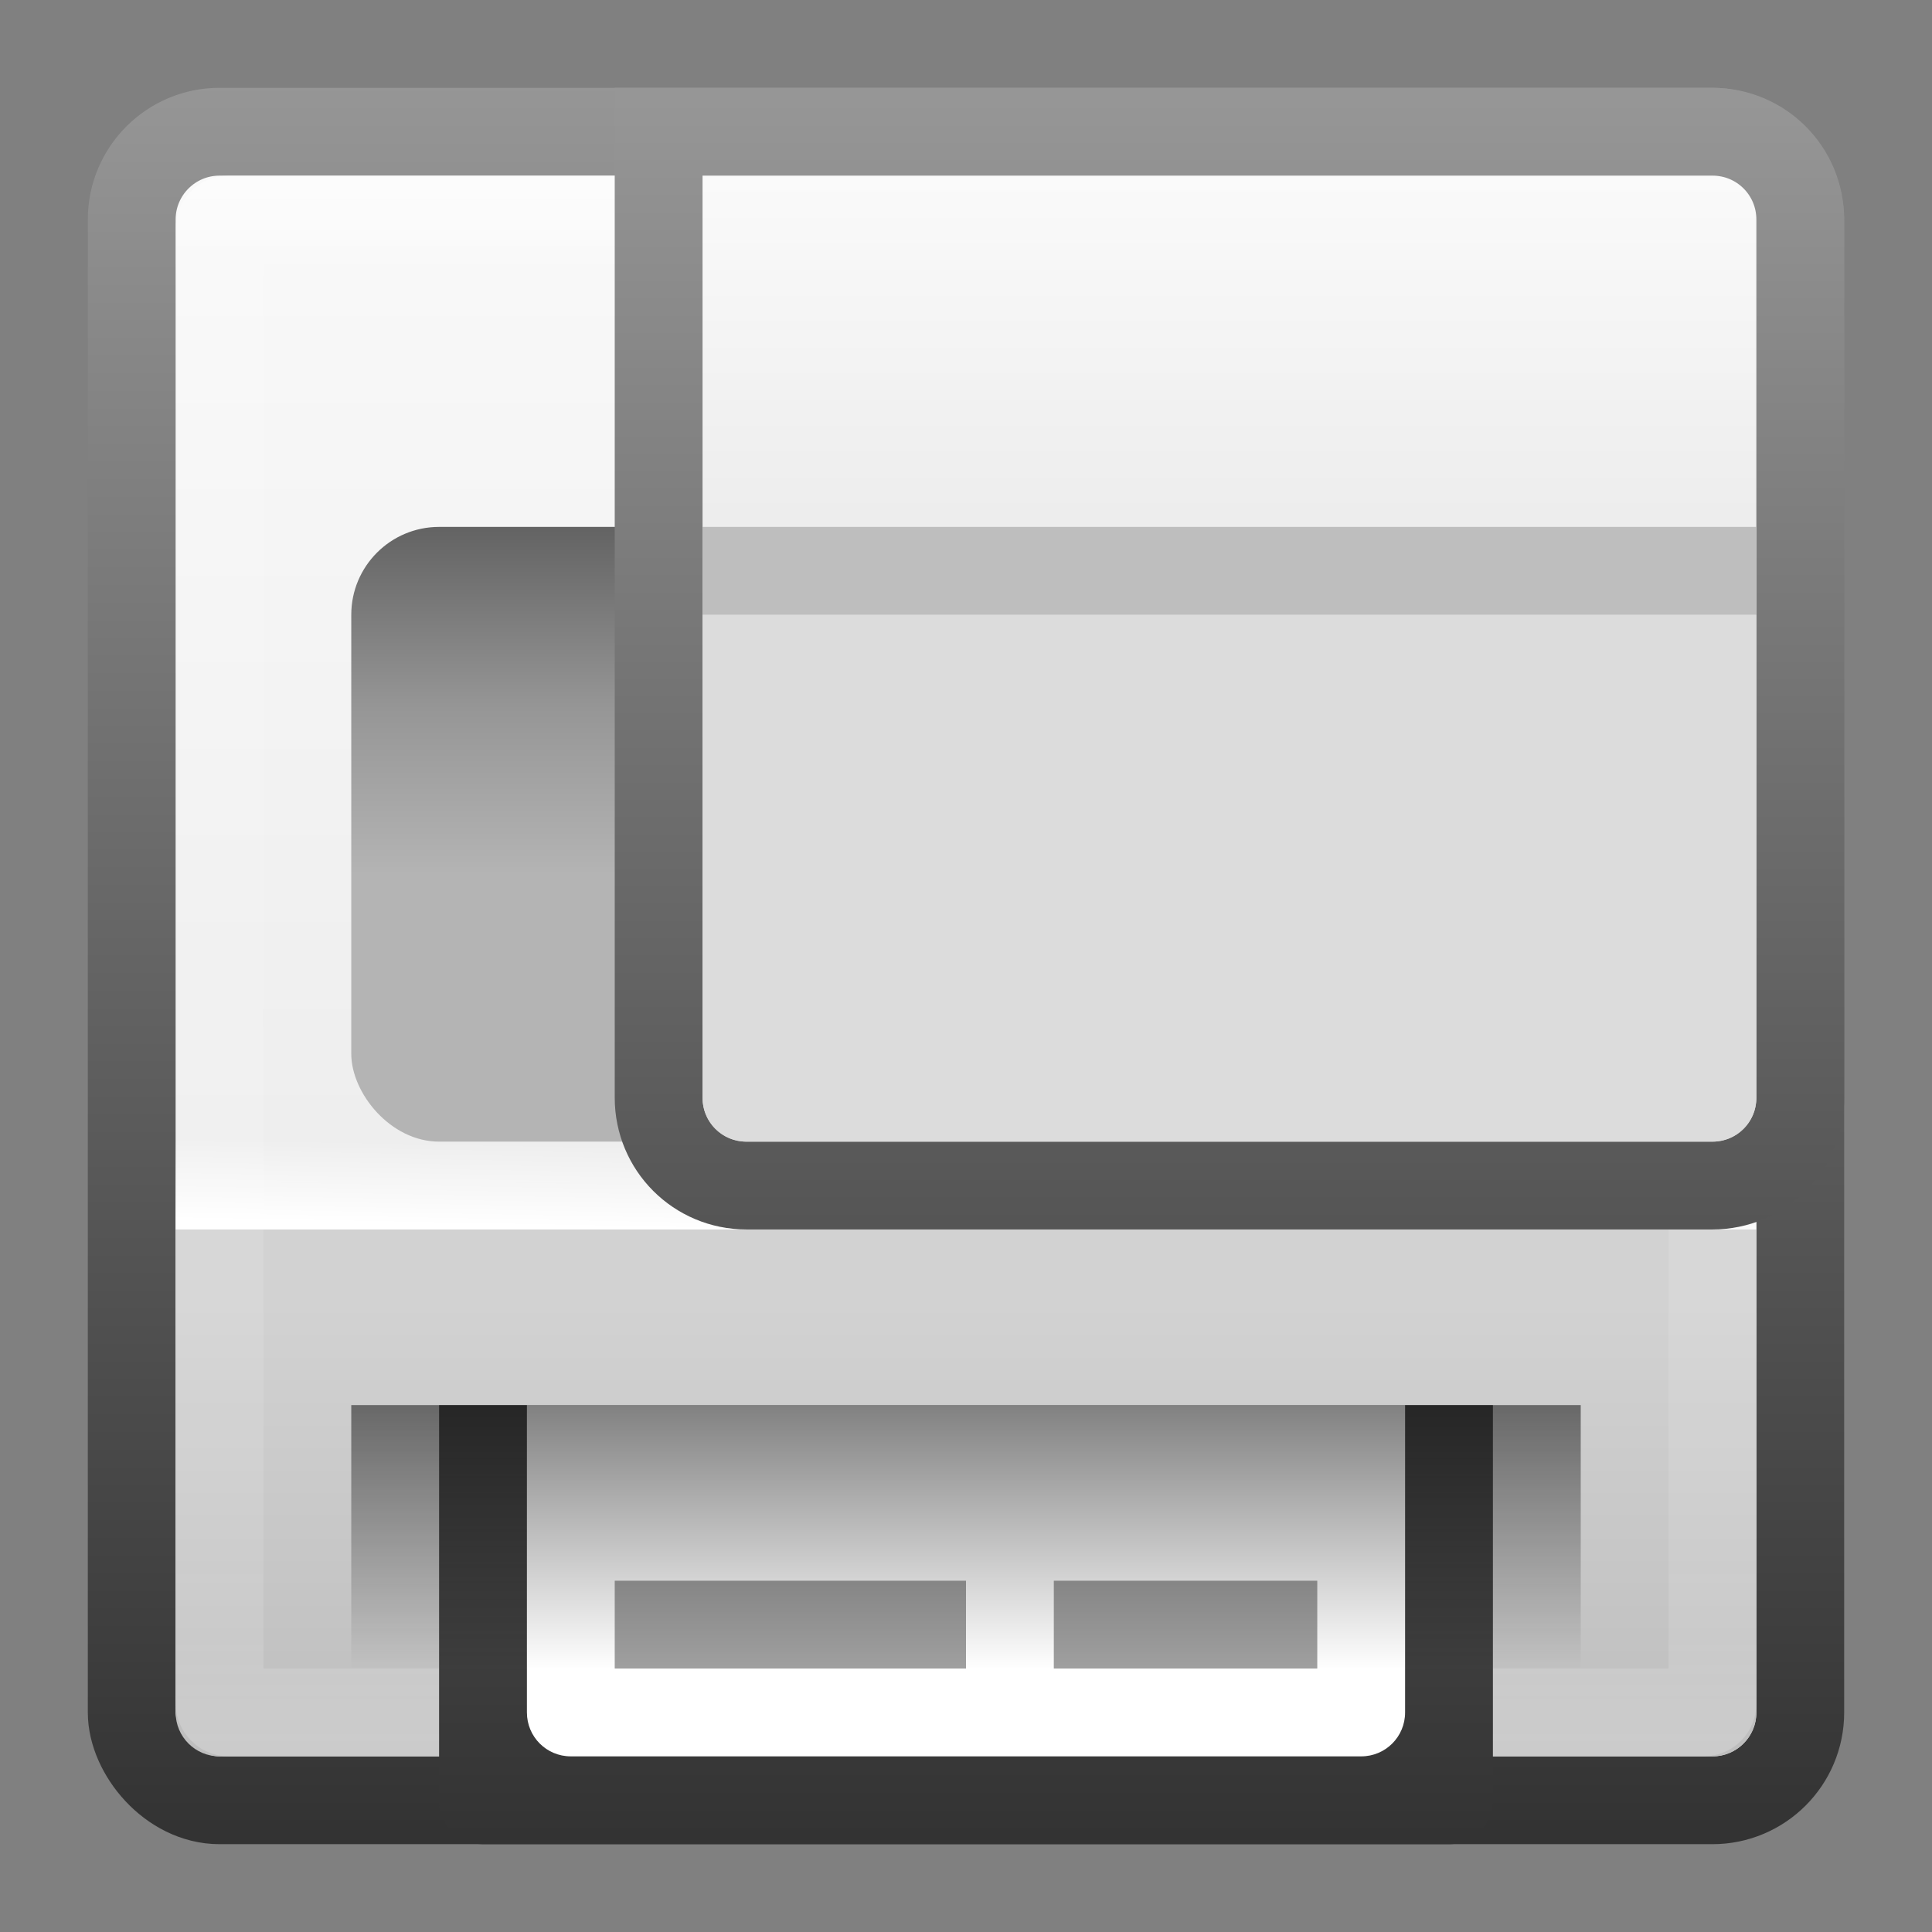 <?xml version="1.0" encoding="UTF-8" standalone="no"?>
<!-- Created with Inkscape (http://www.inkscape.org/) -->

<svg
   xmlns:dc="http://purl.org/dc/elements/1.1/"
   xmlns:cc="http://creativecommons.org/ns#"
   xmlns:rdf="http://www.w3.org/1999/02/22-rdf-syntax-ns#"
   xmlns:svg="http://www.w3.org/2000/svg"
   xmlns="http://www.w3.org/2000/svg"
   xmlns:xlink="http://www.w3.org/1999/xlink"
   xmlns:sodipodi="http://sodipodi.sourceforge.net/DTD/sodipodi-0.dtd"
   xmlns:inkscape="http://www.inkscape.org/namespaces/inkscape"
   width="22"
   height="22"
   id="svg3147"
   version="1.1"
   inkscape:version="0.48.3.1 r9886"
   sodipodi:docname="document-print.svg">
  <rect width="100%" height="100%" fill="#808080" stroke="none"/>
  <defs
     id="defs3149">
    <linearGradient
       inkscape:collect="always"
       id="linearGradient3812">
      <stop
         style="stop-color:#ffffff;stop-opacity:1;"
         offset="0"
         id="stop3814" />
      <stop
         style="stop-color:#ffffff;stop-opacity:0;"
         offset="1"
         id="stop3816" />
    </linearGradient>
    <linearGradient
       id="linearGradient3850">
      <stop
         style="stop-color:#b4b4b4;stop-opacity:1;"
         offset="0"
         id="stop3852" />
      <stop
         id="stop3860"
         offset="0.321"
         style="stop-color:#b4b4b4;stop-opacity:1;" />
      <stop
         id="stop3858"
         offset="0.65"
         style="stop-color:#969696;stop-opacity:1;" />
      <stop
         style="stop-color:#646464;stop-opacity:1;"
         offset="1"
         id="stop3854" />
    </linearGradient>
    <linearGradient
       inkscape:collect="always"
       id="linearGradient3840">
      <stop
         style="stop-color:#000000;stop-opacity:1;"
         offset="0"
         id="stop3842" />
      <stop
         style="stop-color:#000000;stop-opacity:0;"
         offset="1"
         id="stop3844" />
    </linearGradient>
    <linearGradient
       id="linearGradient3829">
      <stop
         style="stop-color:#fafafa;stop-opacity:1;"
         offset="0"
         id="stop3831" />
      <stop
         style="stop-color:#dcdcdc;stop-opacity:1;"
         offset="1"
         id="stop3833" />
    </linearGradient>
    <linearGradient
       id="linearGradient3786">
      <stop
         style="stop-color:#d2d2d2;stop-opacity:1;"
         offset="0"
         id="stop3788" />
      <stop
         style="stop-color:#bebebe;stop-opacity:1;"
         offset="1"
         id="stop3790" />
    </linearGradient>
    <linearGradient
       id="linearGradient3779">
      <stop
         style="stop-color:#333333;stop-opacity:1;"
         offset="0"
         id="stop3781" />
      <stop
         style="stop-color:#969696;stop-opacity:1;"
         offset="1"
         id="stop3783" />
    </linearGradient>
    <linearGradient
       id="linearGradient3771">
      <stop
         style="stop-color:#fafafa;stop-opacity:1;"
         offset="0"
         id="stop3773" />
      <stop
         id="stop3779"
         offset="1"
         style="stop-color:#e6e6e6;stop-opacity:1;" />
    </linearGradient>
    <linearGradient
       id="linearGradient4536">
      <stop
         style="stop-color:#ffffff;stop-opacity:1;"
         offset="0"
         id="stop4538" />
      <stop
         id="stop4546"
         offset="0.062"
         style="stop-color:#ffffff;stop-opacity:0.157;" />
      <stop
         id="stop4544"
         offset="0.936"
         style="stop-color:#ffffff;stop-opacity:0.235;" />
      <stop
         style="stop-color:#ffffff;stop-opacity:0.392;"
         offset="1"
         id="stop4540" />
    </linearGradient>
    <radialGradient
       inkscape:collect="always"
       xlink:href="#linearGradient3688-166-749"
       id="radialGradient3132"
       gradientUnits="userSpaceOnUse"
       gradientTransform="matrix(2.004,0,0,1.4,27.988,-17.4)"
       cx="4.993"
       cy="43.5"
       fx="4.993"
       fy="43.5"
       r="2.5" />
    <linearGradient
       id="linearGradient3688-166-749">
      <stop
         id="stop2883"
         style="stop-color:#181818;stop-opacity:1"
         offset="0" />
      <stop
         id="stop2885"
         style="stop-color:#181818;stop-opacity:0"
         offset="1" />
    </linearGradient>
    <radialGradient
       inkscape:collect="always"
       xlink:href="#linearGradient3688-464-309"
       id="radialGradient3134"
       gradientUnits="userSpaceOnUse"
       gradientTransform="matrix(2.004,0,0,1.4,-20.012,-104.4)"
       cx="4.993"
       cy="43.5"
       fx="4.993"
       fy="43.5"
       r="2.5" />
    <linearGradient
       id="linearGradient3688-464-309">
      <stop
         id="stop2889"
         style="stop-color:#181818;stop-opacity:1"
         offset="0" />
      <stop
         id="stop2891"
         style="stop-color:#181818;stop-opacity:0"
         offset="1" />
    </linearGradient>
    <linearGradient
       inkscape:collect="always"
       xlink:href="#linearGradient3702-501-757"
       id="linearGradient3136"
       gradientUnits="userSpaceOnUse"
       x1="25.058"
       y1="47.028"
       x2="25.058"
       y2="39.999" />
    <linearGradient
       id="linearGradient3702-501-757">
      <stop
         id="stop2895"
         style="stop-color:#181818;stop-opacity:0"
         offset="0" />
      <stop
         id="stop2897"
         style="stop-color:#181818;stop-opacity:1"
         offset="0.5" />
      <stop
         id="stop2899"
         style="stop-color:#181818;stop-opacity:0"
         offset="1" />
    </linearGradient>
    <linearGradient
       inkscape:collect="always"
       xlink:href="#linearGradient4536"
       id="linearGradient4542"
       x1="14.802"
       y1="1010.407"
       x2="14.802"
       y2="1028.138"
       gradientUnits="userSpaceOnUse"
       gradientTransform="matrix(1,0,0,1,-3,22.006)" />
    <linearGradient
       inkscape:collect="always"
       xlink:href="#linearGradient3779"
       id="linearGradient3785"
       x1="4.829"
       y1="1056.193"
       x2="4.829"
       y2="1036.29"
       gradientUnits="userSpaceOnUse"
       gradientTransform="matrix(1,0,0,1,1,-4.994)" />
    <linearGradient
       inkscape:collect="always"
       xlink:href="#linearGradient3771"
       id="linearGradient3781"
       x1="12.811"
       y1="1030.488"
       x2="12.811"
       y2="1050.212"
       gradientUnits="userSpaceOnUse"
       gradientTransform="matrix(1,0,0,1,-1,1.006)" />
    <linearGradient
       inkscape:collect="always"
       xlink:href="#linearGradient3786"
       id="linearGradient3792"
       x1="11.715"
       y1="1044.181"
       x2="11.715"
       y2="1049.319"
       gradientUnits="userSpaceOnUse"
       gradientTransform="matrix(1,0,0,1,-1,1.006)" />
    <linearGradient
       inkscape:collect="always"
       xlink:href="#linearGradient3779"
       id="linearGradient3827"
       x1="14.442"
       y1="1049.988"
       x2="14.442"
       y2="1030.494"
       gradientUnits="userSpaceOnUse"
       gradientTransform="matrix(1,0,0,1,-1.1,1.006)" />
    <linearGradient
       inkscape:collect="always"
       xlink:href="#linearGradient3829"
       id="linearGradient3835"
       x1="17.686"
       y1="1031.394"
       x2="17.686"
       y2="1040.267"
       gradientUnits="userSpaceOnUse"
       gradientTransform="matrix(1,0,0,1,-1.1,1.006)" />
    <linearGradient
       inkscape:collect="always"
       xlink:href="#linearGradient3840"
       id="linearGradient3846"
       x1="11.81"
       y1="1045.324"
       x2="11.81"
       y2="1048.375"
       gradientUnits="userSpaceOnUse"
       gradientTransform="matrix(1,0,0,1,-2,1.006)" />
    <linearGradient
       inkscape:collect="always"
       xlink:href="#linearGradient3850"
       id="linearGradient3856"
       x1="8.108"
       y1="1041.183"
       x2="8.108"
       y2="1035.406"
       gradientUnits="userSpaceOnUse"
       gradientTransform="matrix(1,0,0,1,-1,1.006)" />
    <linearGradient
       inkscape:collect="always"
       xlink:href="#linearGradient3779"
       id="linearGradient3873"
       x1="11.757"
       y1="1050.277"
       x2="11.757"
       y2="1030.418"
       gradientUnits="userSpaceOnUse"
       gradientTransform="matrix(1,0,0,1,-1,1.006)" />
    <linearGradient
       inkscape:collect="always"
       xlink:href="#linearGradient3812"
       id="linearGradient3818"
       x1="5.964"
       y1="1044.331"
       x2="5.982"
       y2="1043.394"
       gradientUnits="userSpaceOnUse" />
  </defs>
  <sodipodi:namedview
     id="base"
     pagecolor="#ffffff"
     bordercolor="#666666"
     borderopacity="1.0"
     inkscape:pageopacity="0.0"
     inkscape:pageshadow="2"
     inkscape:zoom="13.875"
     inkscape:cx="13.21811"
     inkscape:cy="5.6422953"
     inkscape:document-units="px"
     inkscape:current-layer="layer1"
     showgrid="false"
     inkscape:window-width="1280"
     inkscape:window-height="756"
     inkscape:window-x="0"
     inkscape:window-y="24"
     inkscape:window-maximized="1" />
  <g
     inkscape:label="Livello 1"
     inkscape:groupmode="layer"
     id="layer1"
     transform="translate(0,-1030.362)">
    <rect
       style="fill:url(#linearGradient3781);fill-opacity:1;stroke:url(#linearGradient3785);stroke-width:1;stroke-opacity:1"
       id="rect3163"
       width="19"
       height="19"
       x="1.5"
       y="1031.862"
       rx="1"
       ry="1" />
    <path
       style="fill:url(#linearGradient3792);fill-opacity:1;stroke:none"
       d="m 20,1044.362 0,5.5 c 0,0.277 -0.223,0.5 -0.5,0.5 l -17,0 c -0.277,0 -0.5,-0.223 -0.5,-0.5 l 0,-5.5 z"
       id="rect3783"
       inkscape:connector-curvature="0"
       sodipodi:nodetypes="csssscc" />
    <rect
       style="opacity:0.5;fill:none;stroke:url(#linearGradient4542);stroke-width:1;stroke-opacity:1"
       id="rect4534"
       width="17"
       height="17"
       x="2.5"
       y="1032.862"
       rx="0.1"
       ry="0.1" />
    <rect
       style="fill:url(#linearGradient3856);fill-opacity:1;stroke:none"
       id="rect3848"
       width="8"
       height="7"
       x="4"
       y="1036.362"
       rx="1"
       ry="1" />
    <rect
       style="opacity:1;fill:url(#linearGradient3818);fill-opacity:1;stroke:none"
       id="rect3042"
       width="18"
       height="1"
       x="2"
       y="1043.362" />
    <path
       style="fill:url(#linearGradient3835);fill-opacity:1;stroke:url(#linearGradient3827);stroke-width:1;stroke-opacity:1"
       d="m 7.5,1031.862 12,0 c 0.554,0 1,0.446 1,1 l 0,10 c 0,0.554 -0.446,1 -1,1 l -11,0 c -0.554,0 -1,-0.446 -1,-1 z"
       id="rect3819"
       inkscape:connector-curvature="0"
       sodipodi:nodetypes="cssssscc" />
    <path
       sodipodi:nodetypes="csssscc"
       inkscape:connector-curvature="0"
       id="path3865"
       d="m 17,1046.362 0,4.5 c 0,0.277 -0.223,0.5 -0.5,0.5 l -11,0 c -0.277,0 -0.506,-0.223 -0.5,-0.5 l 0,-4.5 z"
       style="fill:url(#linearGradient3873);fill-opacity:1;stroke:none" />
    <path
       style="fill:#ffffff;fill-opacity:1;stroke:none"
       d="m 16,1046.362 0,3.5 c 0,0.277 -0.223,0.5 -0.5,0.5 l -9,0 c -0.277,0 -0.5,-0.223 -0.5,-0.5 l 0,-3.5 z"
       id="rect3862"
       inkscape:connector-curvature="0"
       sodipodi:nodetypes="csssscc" />
    <rect
       style="fill:#a0a0a0;fill-opacity:1;stroke:none"
       id="rect3880"
       width="4"
       height="1"
       x="7"
       y="1048.362" />
    <rect
       y="1048.362"
       x="12"
       height="1"
       width="3"
       id="rect3884"
       style="fill:#a0a0a0;fill-opacity:1;stroke:none" />
    <rect
       style="opacity:0.5;fill:url(#linearGradient3846);fill-opacity:1;stroke:none"
       id="rect3838"
       width="14"
       height="4"
       x="4"
       y="1046.362" />
    <path
       style="fill:#dcdcdc;fill-opacity:1;stroke:none"
       d="m 20,1037.362 0,5.5 c 0,0.277 -0.223,0.5 -0.5,0.5 l -11,0 c -0.277,0 -0.5,-0.223 -0.5,-0.5 l 0,-5.5 z"
       id="rect3875"
       inkscape:connector-curvature="0"
       sodipodi:nodetypes="csssscc" />
    <rect
       style="fill:#bebebe;fill-opacity:1;stroke:none"
       id="rect3878"
       width="12"
       height="1"
       x="8"
       y="1036.362" />
  </g>
</svg>
